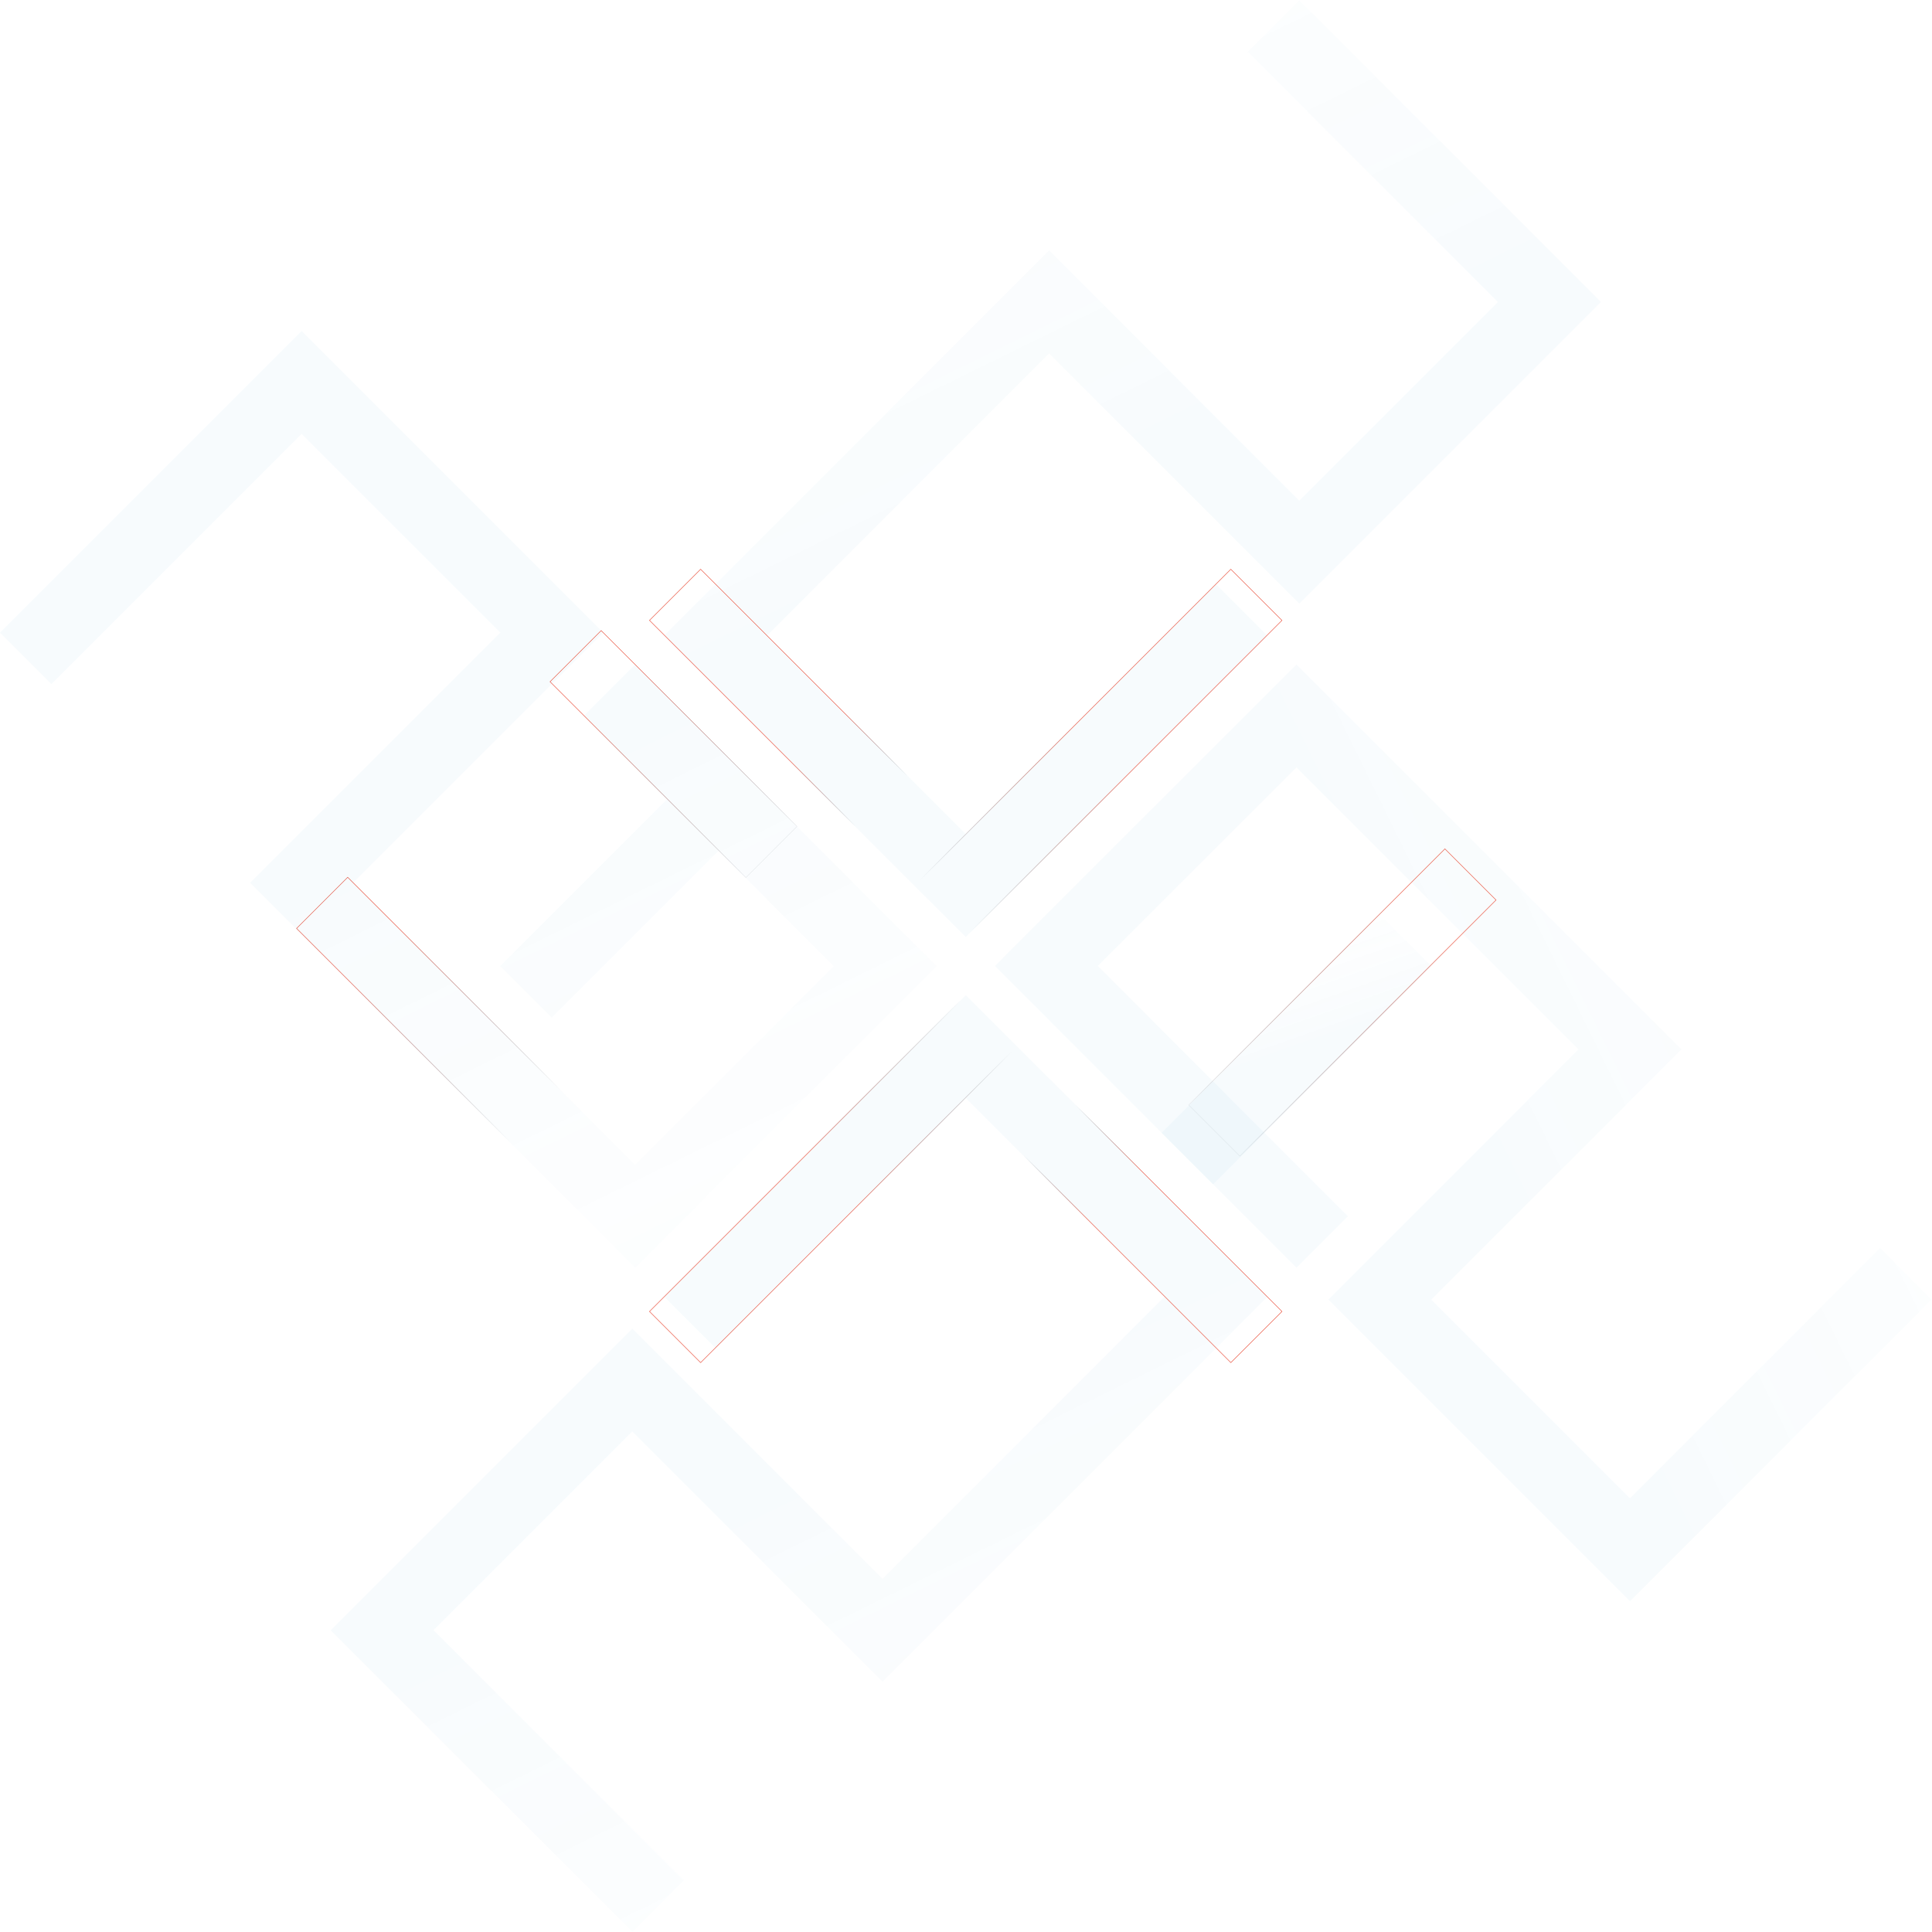 <svg width="4065" height="4065" viewBox="0 0 4065 4065" fill="none" xmlns="http://www.w3.org/2000/svg">
<path d="M2733.74 0.721L3368.35 635.326L2733.74 1269.93L2207.42 743.609L1613.94 1337.09L2031.98 1754.91L2558.3 1228.8L2666.59 1337.09L2031.98 1971.47L1397.38 1337.09L2207.42 527.042L2733.74 1053.36L3151.78 635.326L2625.46 109.004L2733.74 0.721Z" fill="url(#paint0_linear_416_2646)" fill-opacity="0.2"/>
<path d="M1330.45 4064.7L695.841 3430.1L1330.45 2795.49L1856.77 3321.82L2450.25 2728.34L2032.21 2310.52L1505.89 2836.62L1397.6 2728.34L2032.21 2093.95L2666.81 2728.34L1856.77 3538.38L1330.45 3012.06L912.407 3430.1L1438.73 3956.42L1330.45 4064.7Z" fill="url(#paint1_linear_416_2646)" fill-opacity="0.2"/>
<path d="M2028.26 2097.71L2135.83 2205.28L1474.13 2866.98L1366.56 2759.41L2028.26 2097.71Z" stroke="url(#paint2_linear_416_2646)"/>
<path d="M1928.01 2205.28L2035.58 2097.71L2697.28 2759.41L2589.71 2866.98L1928.01 2205.28Z" stroke="url(#paint3_linear_416_2646)"/>
<path d="M2035.58 1966.99L1928.01 1859.42L2589.71 1197.72L2697.28 1305.29L2035.58 1966.99Z" stroke="url(#paint4_linear_416_2646)"/>
<path d="M2135.83 1859.42L2028.26 1966.99L1366.56 1305.29L1474.13 1197.72L2135.83 1859.42Z" stroke="url(#paint5_linear_416_2646)"/>
<path d="M623.985 1953.42L731.556 1845.85L1393.26 2507.55L1285.69 2615.12L623.985 1953.42Z" stroke="url(#paint6_linear_416_2646)"/>
<path fill-rule="evenodd" clip-rule="evenodd" d="M634.605 696.361L0 1330.97L108.283 1439.25L634.605 912.928L1052.64 1330.97L526.321 1857.29L1336.37 2667.33L1970.75 2032.73L1620.03 1681.89L1620.15 1681.77L1511.88 1573.49L1511.77 1573.59L1336.37 1398.12L1228.08 1506.41L1403.48 1681.88L1052.62 2032.74L1160.9 2141.02L1511.74 1790.18L1754.19 2032.73L1336.37 2450.77L742.888 1857.29L1269.21 1330.97L634.605 696.361Z" fill="url(#paint7_linear_416_2646)" fill-opacity="0.2"/>
<path d="M4064.08 2734.37L3429.47 3368.97L2794.87 2734.37L3321.19 2208.04L2727.71 1614.57L2309.89 2032.6L2836 2558.93L2727.71 2667.21L2093.33 2032.6L2727.71 1398L3537.76 2208.04L3011.44 2734.37L3429.47 3152.4L3955.8 2626.08L4064.08 2734.37Z" fill="url(#paint8_linear_416_2646)" fill-opacity="0.2"/>
<path d="M3040.18 1786.07L3147.75 1893.64L2608.76 2432.63L2501.19 2325.06L3040.18 1786.07Z" stroke="url(#paint9_linear_416_2646)"/>
<path d="M1157.28 1434.35L1264.85 1326.78L1676.92 1738.85L1569.35 1846.42L1157.28 1434.35Z" stroke="url(#paint10_linear_416_2646)"/>
<path d="M2444.03 2383.67L2552.31 2491.95L3011.56 2032.69L2903.28 1924.42L2444.03 2383.67Z" fill="url(#paint11_linear_416_2646)" fill-opacity="0.2"/>
<defs>
<linearGradient id="paint0_linear_416_2646" x1="2450.62" y1="1416.63" x2="1361.16" y2="-799.079" gradientUnits="userSpaceOnUse">
<stop offset="0.177" stop-color="#4EA3D0" stop-opacity="0.22"/>
<stop offset="1" stop-color="#E8F5FC" stop-opacity="0"/>
</linearGradient>
<linearGradient id="paint1_linear_416_2646" x1="1613.57" y1="2648.79" x2="2703.03" y2="4864.5" gradientUnits="userSpaceOnUse">
<stop offset="0.177" stop-color="#4EA3D0" stop-opacity="0.22"/>
<stop offset="1" stop-color="#E8F5FC" stop-opacity="0"/>
</linearGradient>
<linearGradient id="paint2_linear_416_2646" x1="2078.38" y1="2161.08" x2="1752.4" y2="2484.06" gradientUnits="userSpaceOnUse">
<stop stop-color="#062231" stop-opacity="0"/>
<stop offset="1" stop-color="#E84631"/>
</linearGradient>
<linearGradient id="paint3_linear_416_2646" x1="2214.5" y1="2372.96" x2="2345.09" y2="2508.76" gradientUnits="userSpaceOnUse">
<stop stop-color="#062231" stop-opacity="0"/>
<stop offset="1" stop-color="#E84631"/>
</linearGradient>
<linearGradient id="paint4_linear_416_2646" x1="1985.46" y1="1903.62" x2="2311.44" y2="1580.64" gradientUnits="userSpaceOnUse">
<stop stop-color="#062231" stop-opacity="0"/>
<stop offset="1" stop-color="#E84631"/>
</linearGradient>
<linearGradient id="paint5_linear_416_2646" x1="1849.34" y1="1691.74" x2="1718.75" y2="1555.93" gradientUnits="userSpaceOnUse">
<stop stop-color="#062231" stop-opacity="0"/>
<stop offset="1" stop-color="#E84631"/>
</linearGradient>
<linearGradient id="paint6_linear_416_2646" x1="777.873" y1="2015.9" x2="1119.23" y2="2355.06" gradientUnits="userSpaceOnUse">
<stop stop-color="#E84631"/>
<stop offset="1" stop-color="#062231" stop-opacity="0"/>
</linearGradient>
<linearGradient id="paint7_linear_416_2646" x1="917.632" y1="1251.27" x2="2007.35" y2="3467.03" gradientUnits="userSpaceOnUse">
<stop offset="0.177" stop-color="#4EA3D0" stop-opacity="0.22"/>
<stop offset="1" stop-color="#E8F5FC" stop-opacity="0"/>
</linearGradient>
<linearGradient id="paint8_linear_416_2646" x1="2648.17" y1="2451.24" x2="4863.88" y2="1361.78" gradientUnits="userSpaceOnUse">
<stop offset="0.177" stop-color="#4EA3D0" stop-opacity="0.22"/>
<stop offset="1" stop-color="#E8F5FC" stop-opacity="0"/>
</linearGradient>
<linearGradient id="paint9_linear_416_2646" x1="3002.21" y1="1944.89" x2="2512.7" y2="2419.9" gradientUnits="userSpaceOnUse">
<stop stop-color="#E84631"/>
<stop offset="1" stop-color="#062231" stop-opacity="0"/>
</linearGradient>
<linearGradient id="paint10_linear_416_2646" x1="1292.88" y1="1449.1" x2="1657.52" y2="1822.22" gradientUnits="userSpaceOnUse">
<stop stop-color="#E84631"/>
<stop offset="1" stop-color="#062231" stop-opacity="0"/>
</linearGradient>
<linearGradient id="paint11_linear_416_2646" x1="2631.19" y1="2312.23" x2="2501.08" y2="1942.44" gradientUnits="userSpaceOnUse">
<stop offset="0.177" stop-color="#4EA3D0" stop-opacity="0.22"/>
<stop offset="1" stop-color="#E8F5FC" stop-opacity="0"/>
</linearGradient>
</defs>
</svg>
